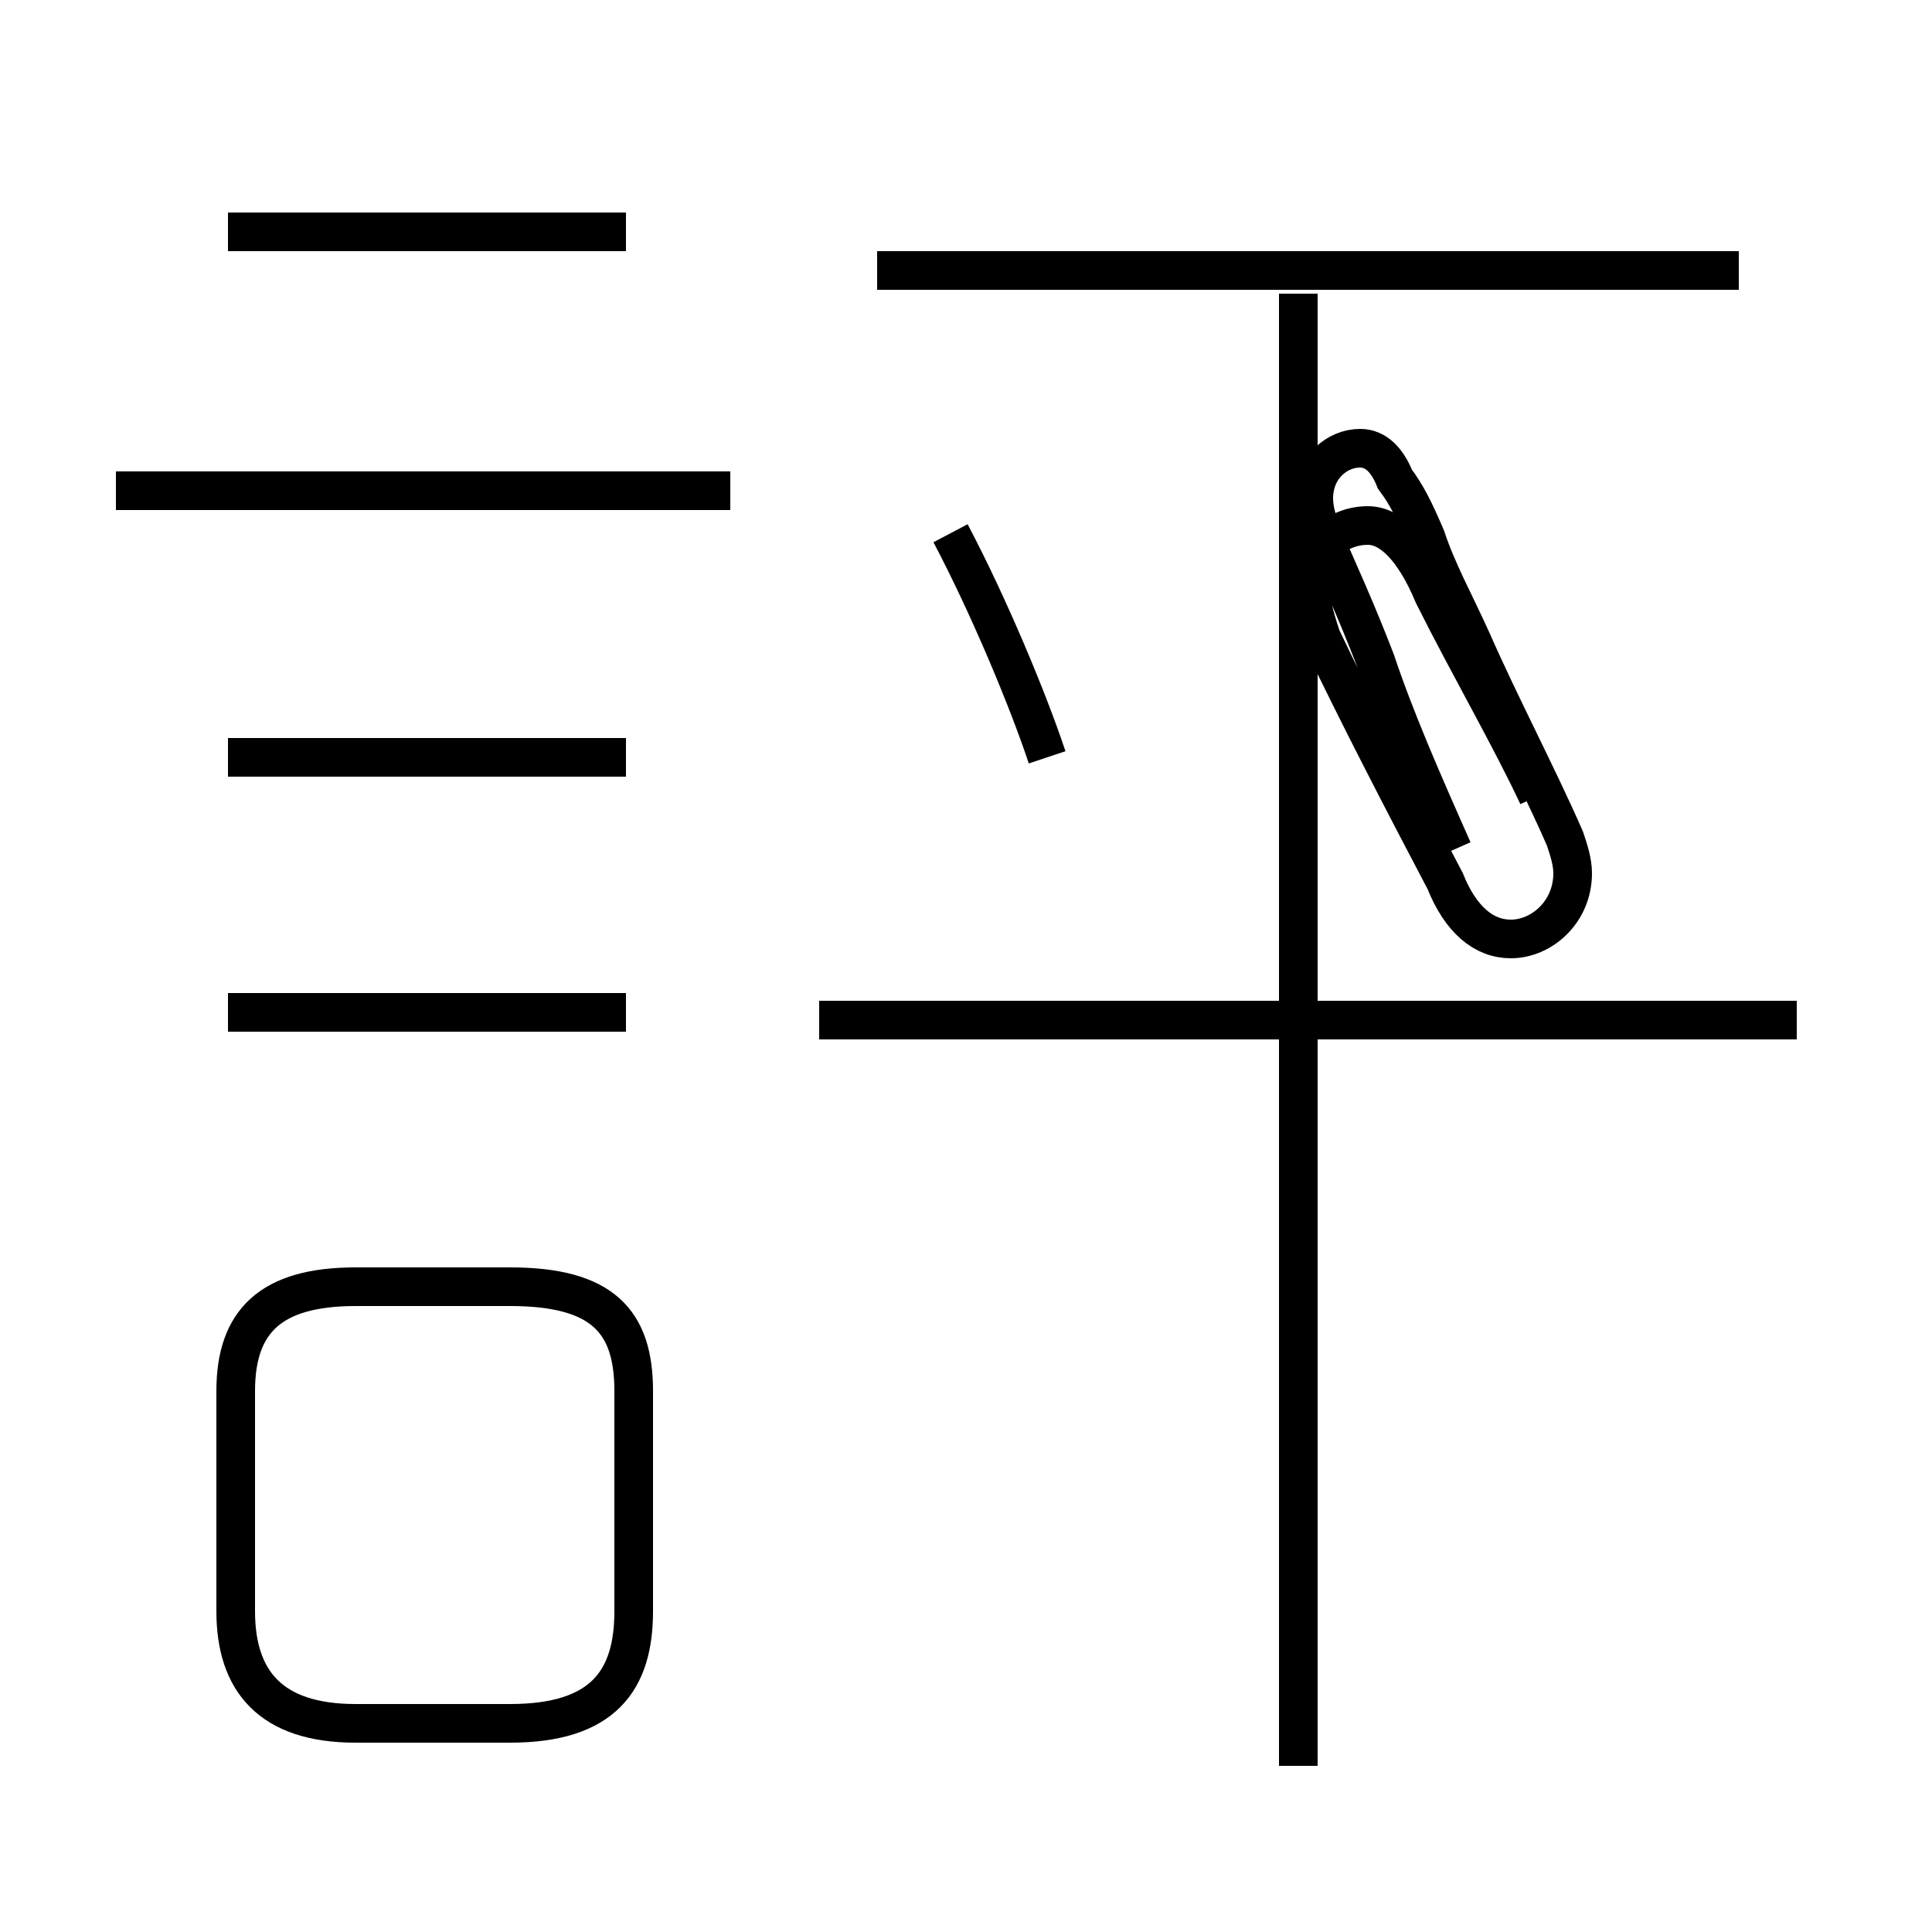 <?xml version='1.0' encoding='utf8'?>
<svg viewBox="0.0 -44.0 50.0 50.0" version="1.1" xmlns="http://www.w3.org/2000/svg">
<rect x="0.0" y="-44.0" width="50.0" height="50.0" fill="#808080" stroke="none"/>
<rect x="-1000" y="-1000" width="2000" height="2000" stroke="white" fill="white"/>
<g style="fill:none; stroke:#000000;  stroke-width:1">
<path d="M 18.9 31.3 L 3.0 31.3 M 16.2 38.0 L 5.9 38.0 M 16.2 24.4 L 5.9 24.4 M 16.2 17.8 L 5.9 17.8 M 9.2 -0.6 L 13.2 -0.6 C 15.6 -0.6 16.4 0.5 16.4 2.3 L 16.4 8.0 C 16.4 9.8 15.6 10.7 13.2 10.7 L 9.2 10.7 C 7.0 10.7 6.1 9.8 6.1 8.0 L 6.1 2.3 C 6.1 0.5 7.0 -0.6 9.2 -0.6 Z M 27.1 24.4 C 26.6 25.9 25.6 28.3 24.6 30.2 M 33.6 -1.7 L 33.6 36.4 M 45.0 37.0 L 22.7 37.0 M 46.5 17.6 L 21.2 17.6 M 39.8 23.4 C 39.1 24.9 38.0 26.8 37.1 28.6 C 36.6 29.8 36.0 30.4 35.4 30.4 C 34.6 30.4 33.9 29.8 33.9 28.9 C 33.9 28.5 34.0 28.1 34.2 27.5 C 35.1 25.6 36.4 23.1 37.4 21.2 C 37.8 20.2 38.4 19.7 39.1 19.7 C 39.9 19.7 40.7 20.4 40.7 21.4 C 40.7 21.7 40.6 22.0 40.5 22.3 C 39.8 23.9 38.8 25.8 38.1 27.4 C 37.6 28.5 37.2 29.2 36.9 30.1 C 36.6 30.8 36.4 31.2 36.1 31.6 C 35.9 32.1 35.6 32.4 35.2 32.4 C 34.6 32.4 34.0 31.9 34.0 31.1 C 34.0 30.8 34.1 30.5 34.2 30.2 C 34.6 29.3 35.1 28.2 35.6 26.9 C 36.1 25.4 36.8 23.8 37.6 22.0 " transform="scale(1, -1)" />
</g>
</svg>